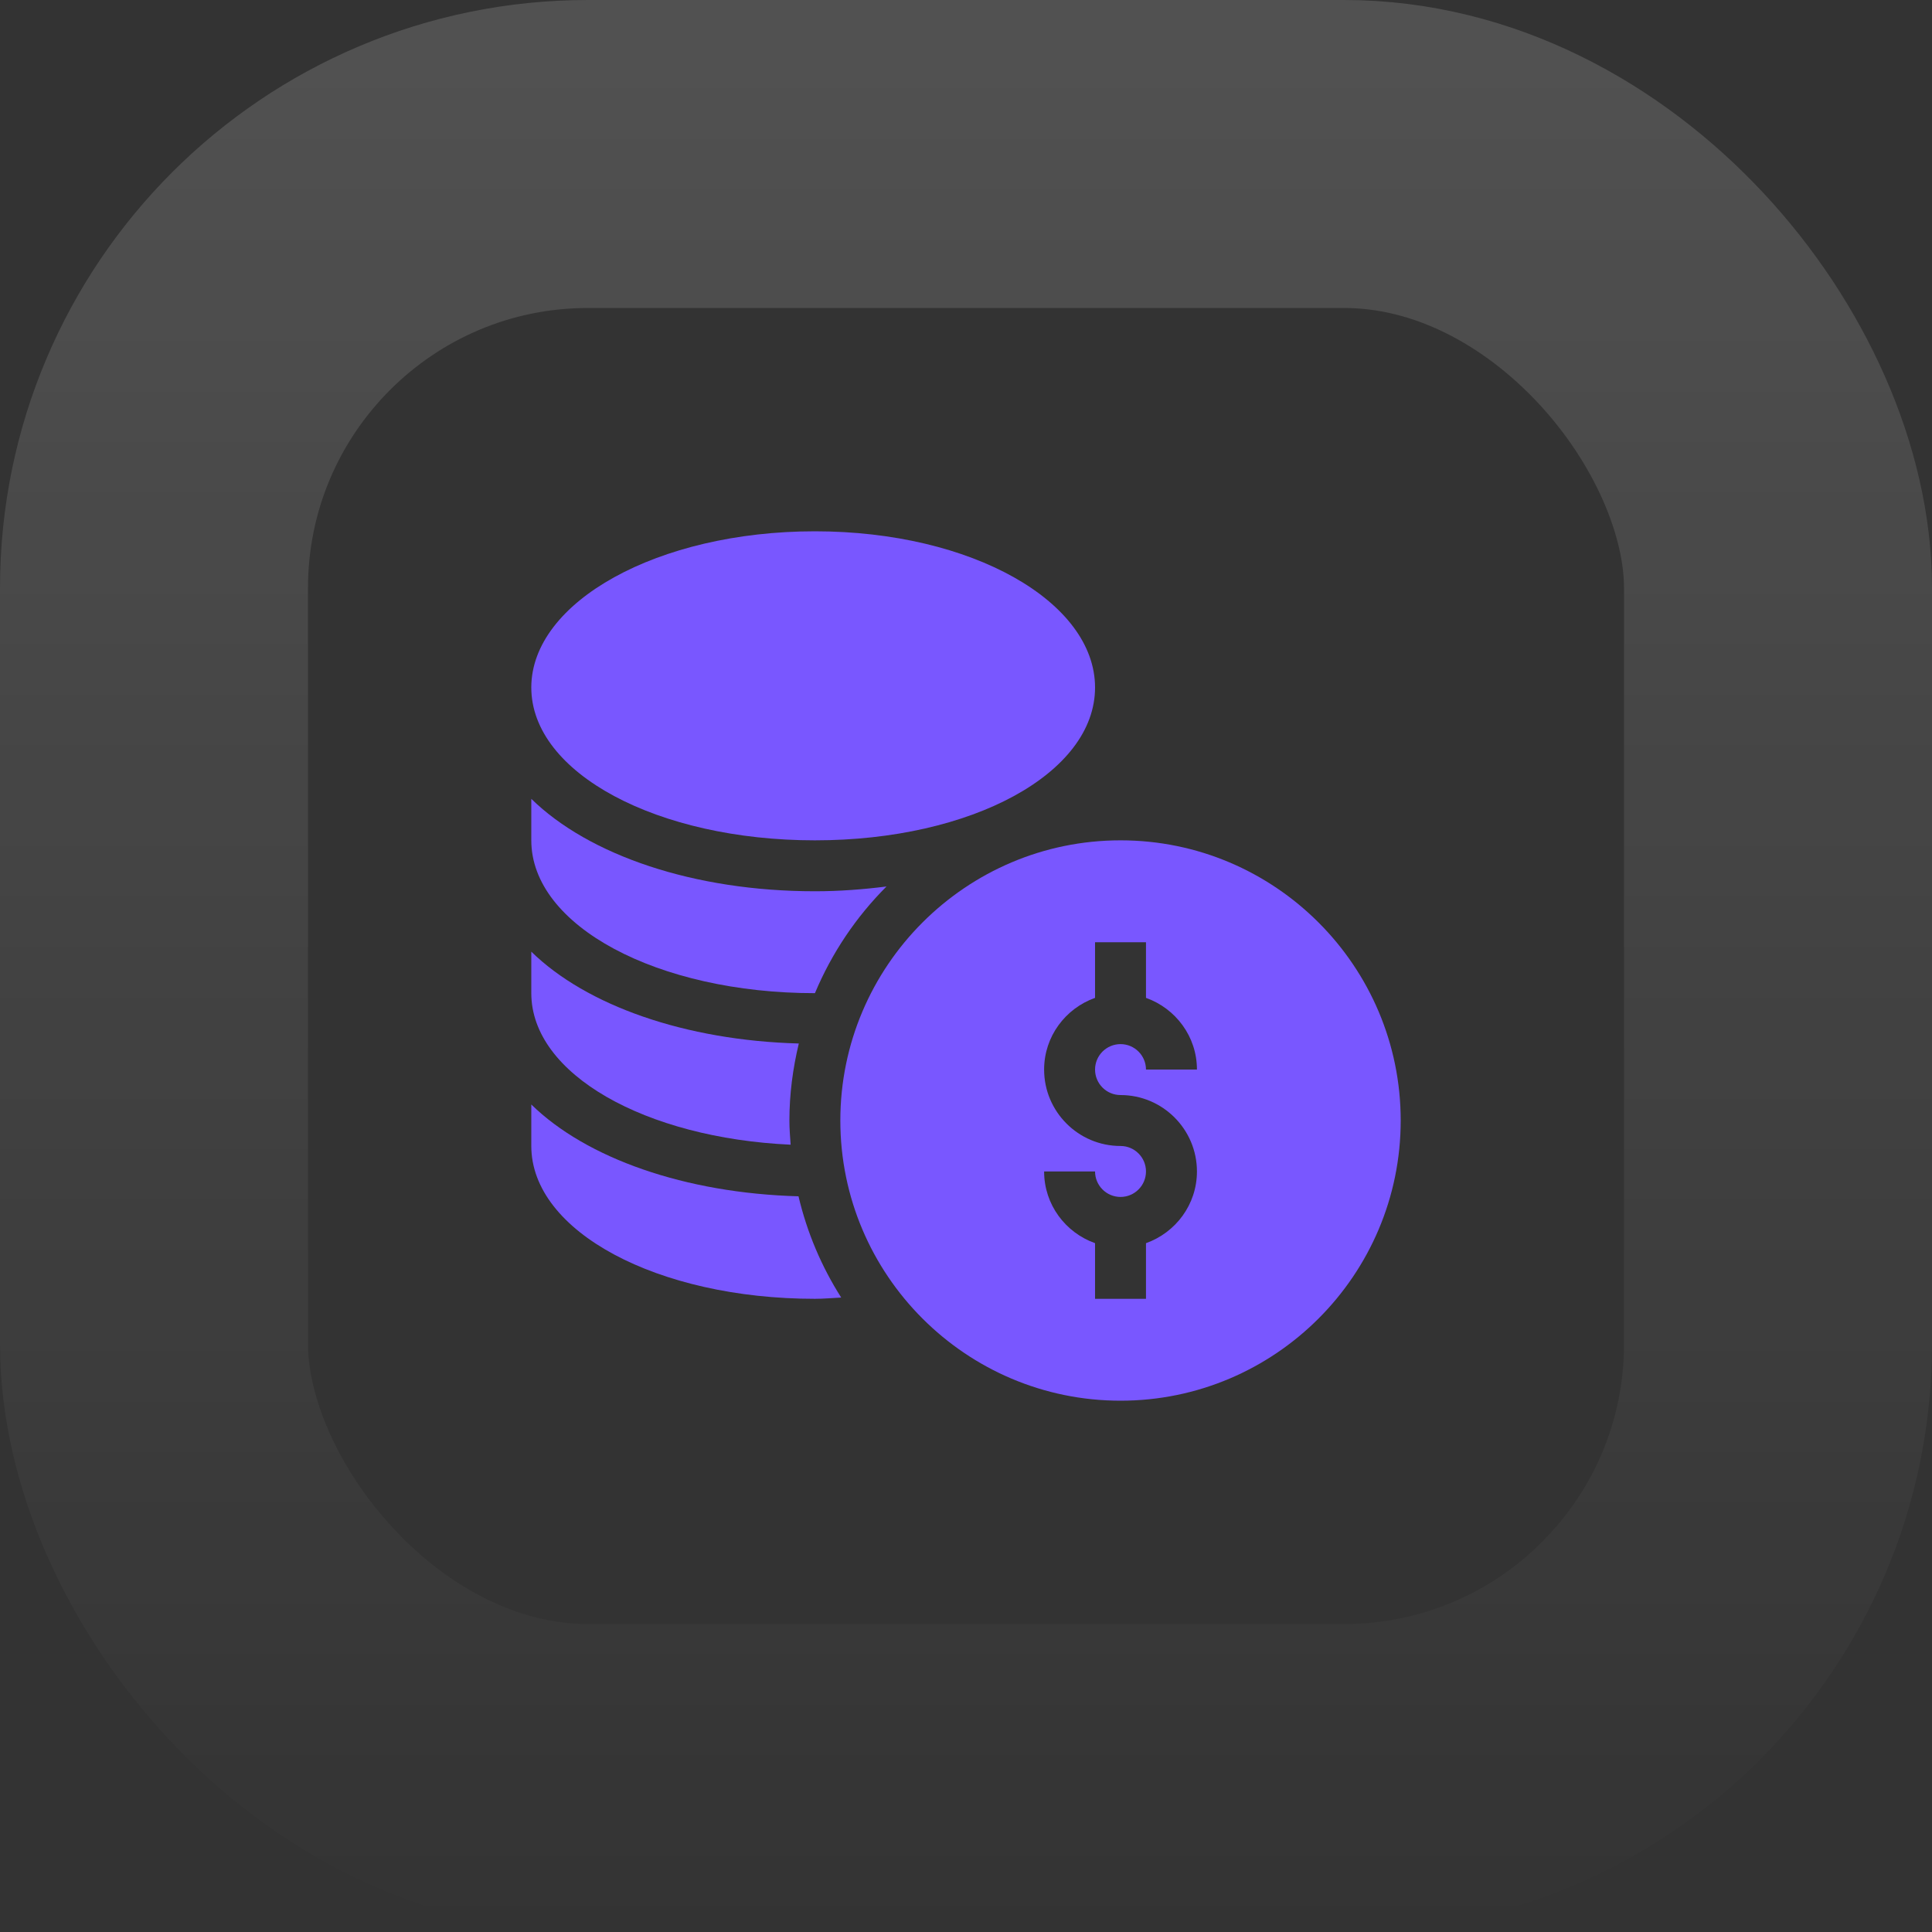<svg width="69" height="69" viewBox="0 0 69 69" fill="none" xmlns="http://www.w3.org/2000/svg">
<rect x="0" y="0" width="69" height="69" fill="#333333" stroke="none"/>
<g clip-path="url(#clip0_405_9566)">
<path d="M40.019 30.012C34.501 30.012 30.012 34.501 30.012 40.019C30.012 45.536 34.501 50.025 40.019 50.025C45.536 50.025 50.025 45.536 50.025 40.019C50.025 34.501 45.536 30.012 40.019 30.012ZM40.019 39.109C41.523 39.109 42.748 40.333 42.748 41.838C42.748 43.022 41.985 44.023 40.928 44.399V46.386H39.109V44.399C38.052 44.023 37.29 43.022 37.29 41.838H39.109C39.109 42.34 39.517 42.748 40.019 42.748C40.52 42.748 40.928 42.34 40.928 41.838C40.928 41.336 40.52 40.928 40.019 40.928C38.514 40.928 37.29 39.704 37.29 38.199C37.29 37.015 38.052 36.015 39.109 35.638V33.651H40.928V35.638C41.985 36.015 42.748 37.015 42.748 38.199H40.928C40.928 37.697 40.52 37.29 40.019 37.29C39.517 37.29 39.109 37.697 39.109 38.199C39.109 38.701 39.517 39.109 40.019 39.109Z" fill="#7957FF"/>
<path d="M29.103 30.012C34.714 30.012 39.109 27.615 39.109 24.554C39.109 21.494 34.714 18.975 29.103 18.975C23.492 18.975 18.975 21.494 18.975 24.554C18.975 27.615 23.492 30.012 29.103 30.012Z" fill="#7957FF"/>
<path d="M18.975 39.446V40.928C18.975 43.988 23.492 46.386 29.103 46.386C29.421 46.386 29.729 46.357 30.043 46.341C29.345 45.244 28.825 44.027 28.518 42.725C24.461 42.613 20.938 41.367 18.975 39.446Z" fill="#7957FF"/>
<path d="M28.237 40.882C28.216 40.596 28.193 40.31 28.193 40.018C28.193 39.07 28.317 38.152 28.529 37.268C24.467 37.158 20.939 35.91 18.975 33.988V35.47C18.975 38.368 23.054 40.645 28.237 40.882Z" fill="#7957FF"/>
<path d="M29.103 35.47C29.104 35.47 29.105 35.47 29.105 35.47C29.706 34.036 30.578 32.743 31.661 31.66C30.839 31.764 29.99 31.831 29.103 31.831C24.784 31.831 21.032 30.543 18.975 28.53V30.012C18.975 33.072 23.492 35.47 29.103 35.47Z" fill="#7957FF"/>
</g>
<rect x="5.5" y="5.5" width="58" height="58" rx="15.5" stroke="url(#paint0_linear_405_9566)" stroke-opacity="0.15" stroke-width="11"/>
<defs>
<linearGradient id="paint0_linear_405_9566" x1="34.5" y1="0" x2="34.5" y2="69" gradientUnits="userSpaceOnUse">
<stop stop-color="white"/>
<stop offset="1" stop-color="white" stop-opacity="0"/>
</linearGradient>
<clipPath id="clip0_405_9566">
<rect width="31.05" height="31.05" fill="white" transform="translate(18.975 18.975)"/>
</clipPath>
</defs>
</svg>

